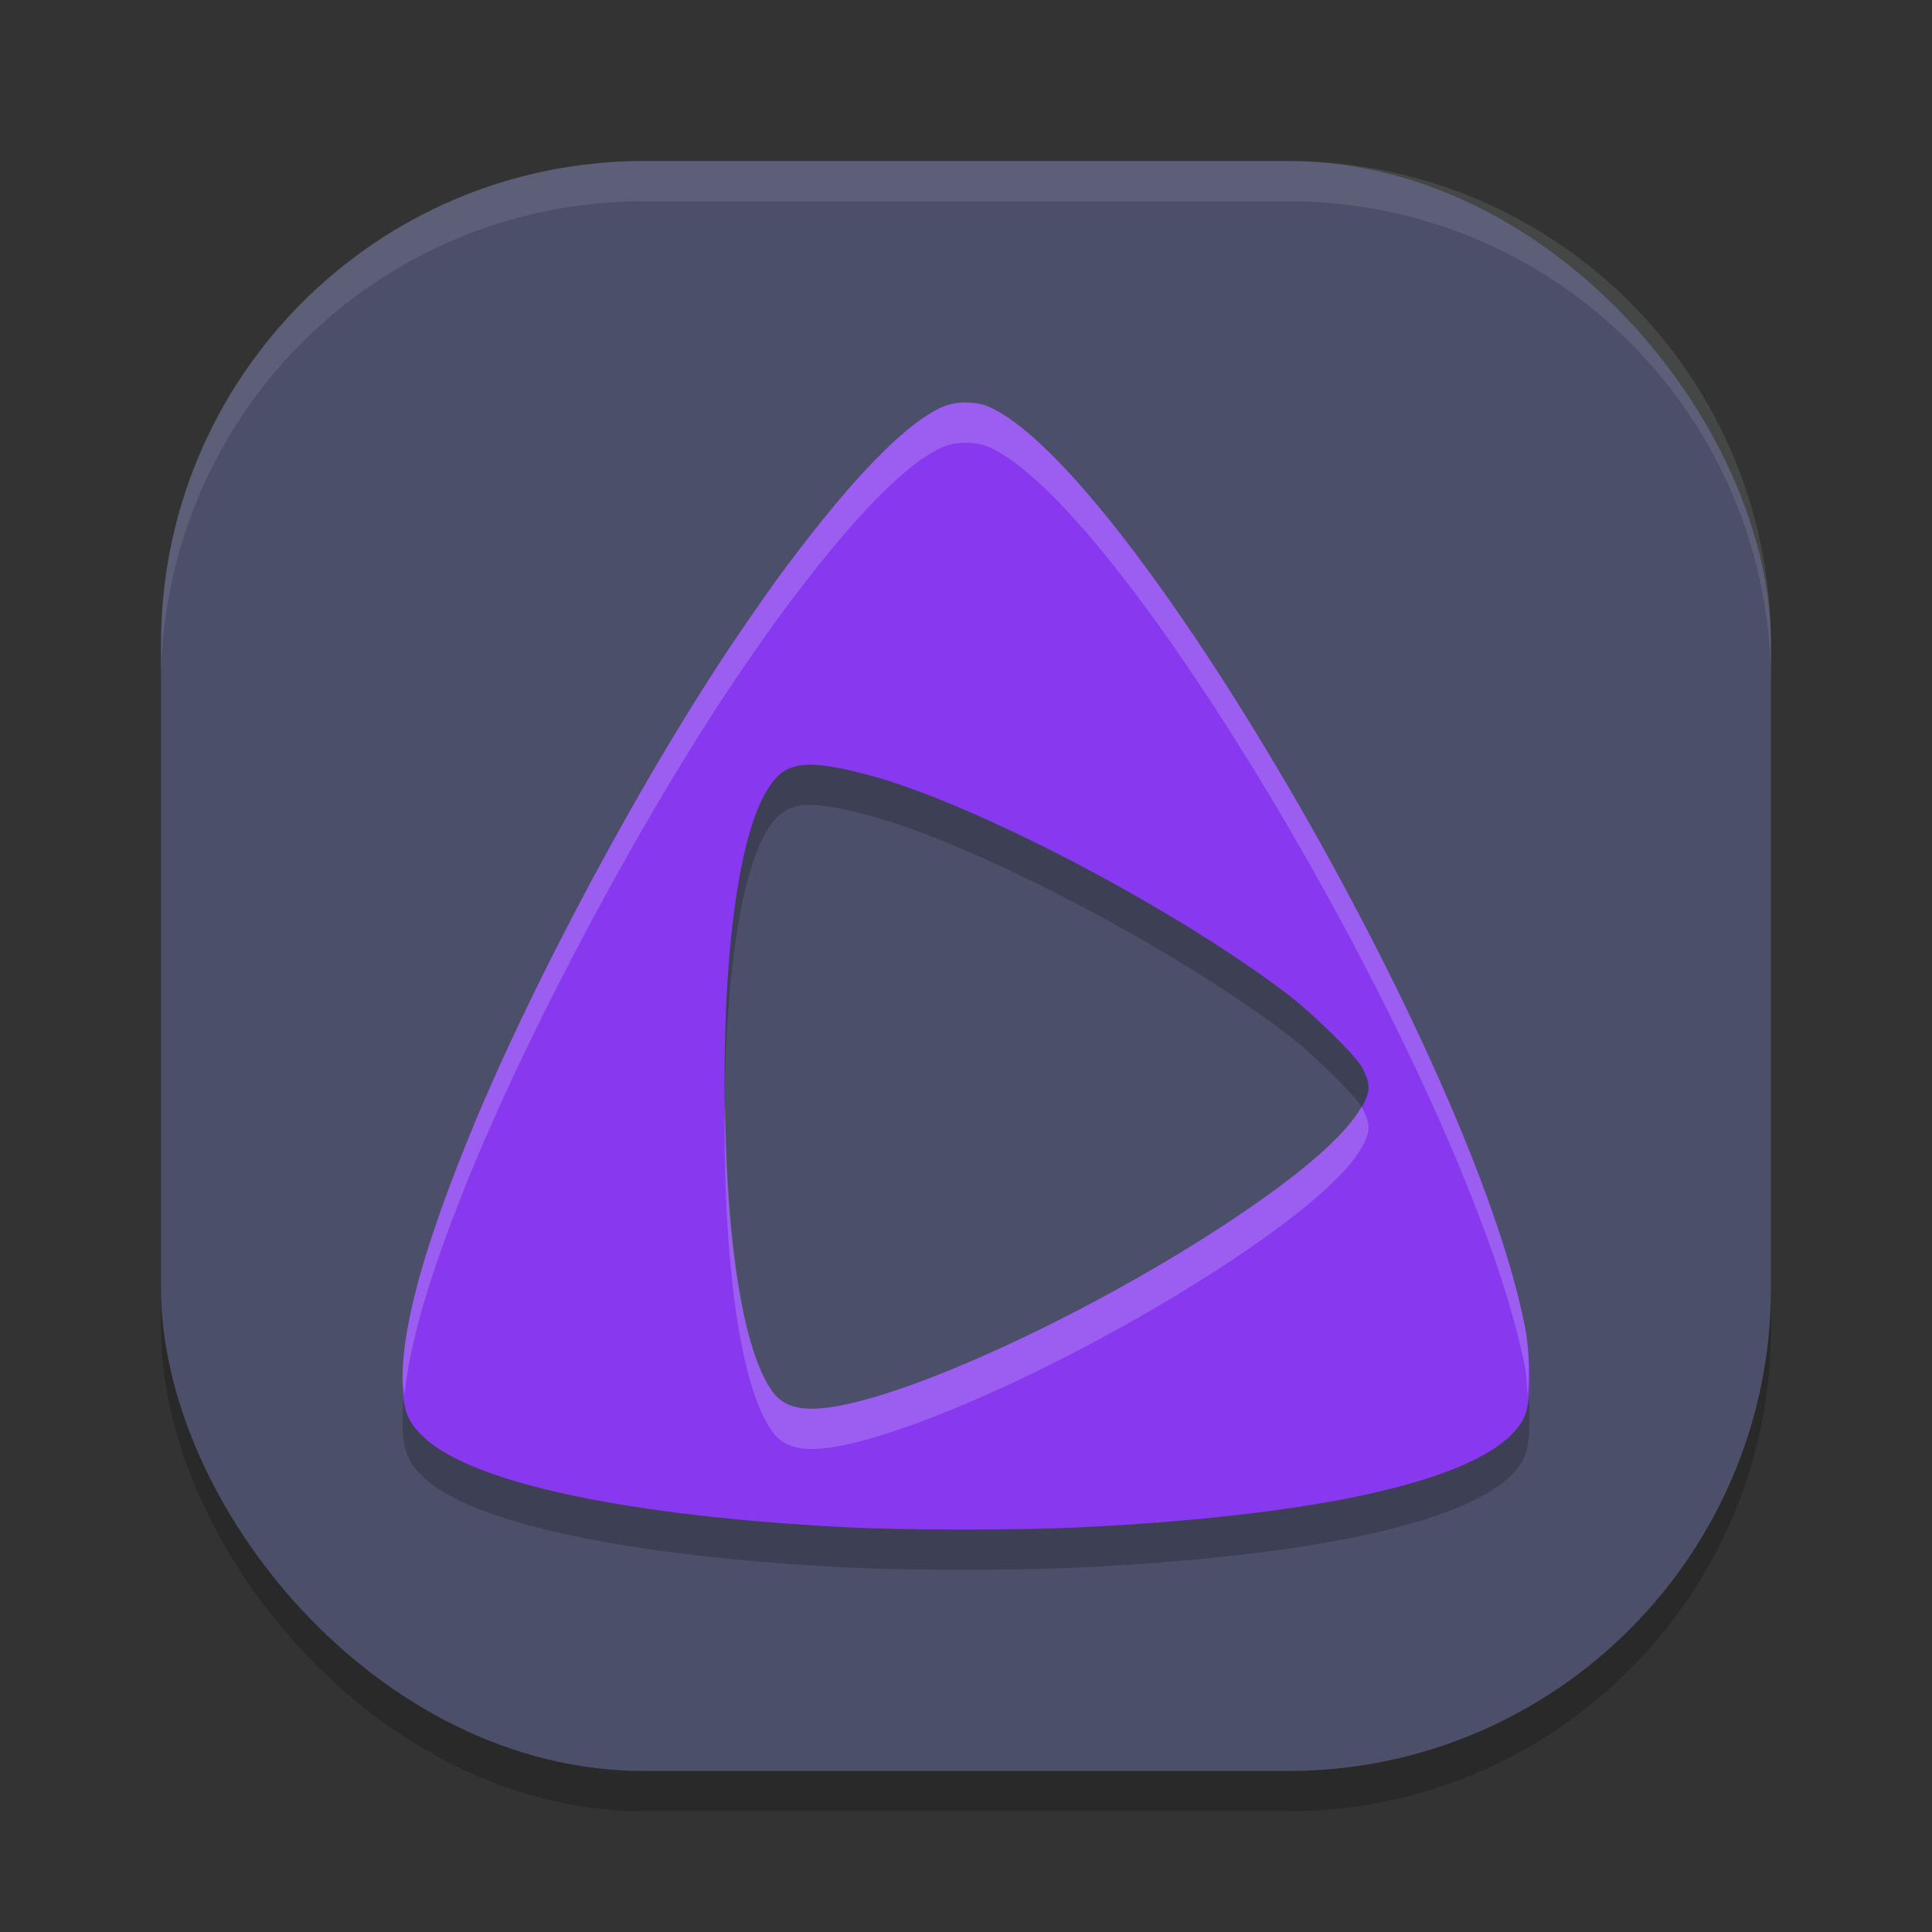 <svg xmlns="http://www.w3.org/2000/svg" width="24" height="24" version="1.1">
 <rect width="100%" height="100%" fill="#333333" stroke="none"/>
 <rect style="opacity:0.2" width="20" height="20" x="2" y="2.5" rx="6" ry="6"/>
 <rect style="fill:#4c4f69" width="20" height="20" x="2" y="2" rx="6" ry="6"/>
 <path style="opacity:0.1;fill:#eff1f5" d="M 8,2 C 4.676,2 2,4.676 2,8 v 0.5 c 0,-3.324 2.676,-6 6,-6 h 8 c 3.324,0 6,2.676 6,6 V 8 C 22,4.676 19.324,2 16,2 Z"/>
 <path style="opacity:0.2" d="m 11.992,5.5 c -0.103,0.001 -0.207,0.02 -0.289,0.057 -0.408,0.18 -0.999,0.765 -1.719,1.699 -0.284,0.369 -0.374,0.492 -0.725,1 C 8.034,10.033 6.55,12.801 5.766,14.769 5.247,16.071 5,16.986 5,17.625 c 5.9e-5,0.38 0.055,0.533 0.268,0.732 0.606,0.57 2.566,0.984 5.305,1.117 0.711,0.035 2.095,0.034 2.805,0 3.282,-0.157 5.286,-0.662 5.572,-1.406 0.069,-0.179 0.068,-0.71 -0.004,-1.078 -0.648,-3.34 -4.936,-10.695 -6.67,-11.441 -0.079,-0.034 -0.18,-0.05 -0.283,-0.049 z m -1.852,4.502 c 0.158,0.01 0.358,0.049 0.625,0.119 1.299,0.339 3.772,1.628 5.207,2.713 0.333,0.252 0.879,0.787 0.951,0.932 0.094,0.188 0.1,0.265 0.027,0.422 -0.156,0.336 -0.669,0.802 -1.518,1.379 -1.63,1.107 -3.868,2.179 -4.998,2.395 C 9.993,18.045 9.747,17.994 9.596,17.787 9.221,17.272 9,15.851 9,13.967 c 0,-2.192 0.293,-3.666 0.775,-3.908 0.093,-0.047 0.208,-0.067 0.365,-0.057 z"/>
 <path style="fill:#8839ef" d="M 11.992 5 C 11.889 5.001 11.785 5.02 11.703 5.057 C 11.295 5.237 10.704 5.821 9.984 6.756 C 9.7 7.125 9.61 7.248 9.26 7.756 C 8.034 9.533 6.55 12.302 5.766 14.27 C 5.247 15.571 5 16.486 5 17.125 C 5 17.505 5.055 17.658 5.268 17.857 C 5.874 18.427 7.834 18.841 10.572 18.975 C 11.284 19.009 12.667 19.008 13.377 18.975 C 16.659 18.818 18.663 18.312 18.949 17.568 C 19.018 17.389 19.017 16.858 18.945 16.49 C 18.297 13.15 14.009 5.796 12.275 5.049 C 12.196 5.015 12.095 4.999 11.992 5 z M 10.141 9.502 C 10.298 9.512 10.499 9.551 10.766 9.621 C 12.064 9.96 14.537 11.249 15.973 12.334 C 16.306 12.586 16.851 13.121 16.924 13.266 C 17.018 13.453 17.024 13.531 16.951 13.688 C 16.795 14.023 16.283 14.49 15.434 15.066 C 13.804 16.174 11.566 17.245 10.436 17.461 C 9.993 17.545 9.747 17.495 9.596 17.287 C 9.221 16.772 9 15.351 9 13.467 C 9 11.274 9.293 9.801 9.775 9.559 C 9.868 9.512 9.983 9.492 10.141 9.502 z"/>
 <path style="fill:#eff1f5;opacity:0.2" d="M 11.992 5 C 11.889 5.001 11.785 5.02 11.703 5.057 C 11.295 5.237 10.704 5.821 9.984 6.756 C 9.7 7.125 9.61 7.248 9.26 7.756 C 8.034 9.533 6.55 12.302 5.766 14.27 C 5.247 15.571 5 16.486 5 17.125 C 5 17.215 5.018 17.262 5.025 17.33 C 5.085 16.712 5.318 15.891 5.766 14.77 C 6.55 12.802 8.034 10.033 9.26 8.256 C 9.61 7.748 9.7 7.625 9.984 7.256 C 10.704 6.321 11.295 5.737 11.703 5.557 C 11.785 5.52 11.889 5.501 11.992 5.5 C 12.095 5.499 12.196 5.515 12.275 5.549 C 14.009 6.296 18.297 13.65 18.945 16.99 C 18.965 17.092 18.966 17.211 18.975 17.326 C 18.999 17.084 18.998 16.763 18.945 16.49 C 18.297 13.15 14.009 5.796 12.275 5.049 C 12.196 5.015 12.095 4.999 11.992 5 z M 9.008 13.732 C 9.007 13.816 9 13.881 9 13.967 C 9 15.851 9.221 17.272 9.596 17.787 C 9.747 17.995 9.993 18.045 10.436 17.961 C 11.566 17.745 13.804 16.674 15.434 15.566 C 16.283 14.99 16.795 14.523 16.951 14.188 C 17.024 14.031 17.018 13.953 16.924 13.766 C 16.923 13.763 16.912 13.753 16.91 13.75 C 16.725 14.081 16.235 14.522 15.434 15.066 C 13.804 16.174 11.566 17.245 10.436 17.461 C 9.993 17.545 9.747 17.495 9.596 17.287 C 9.24 16.798 9.029 15.477 9.008 13.732 z"/>
</svg>

